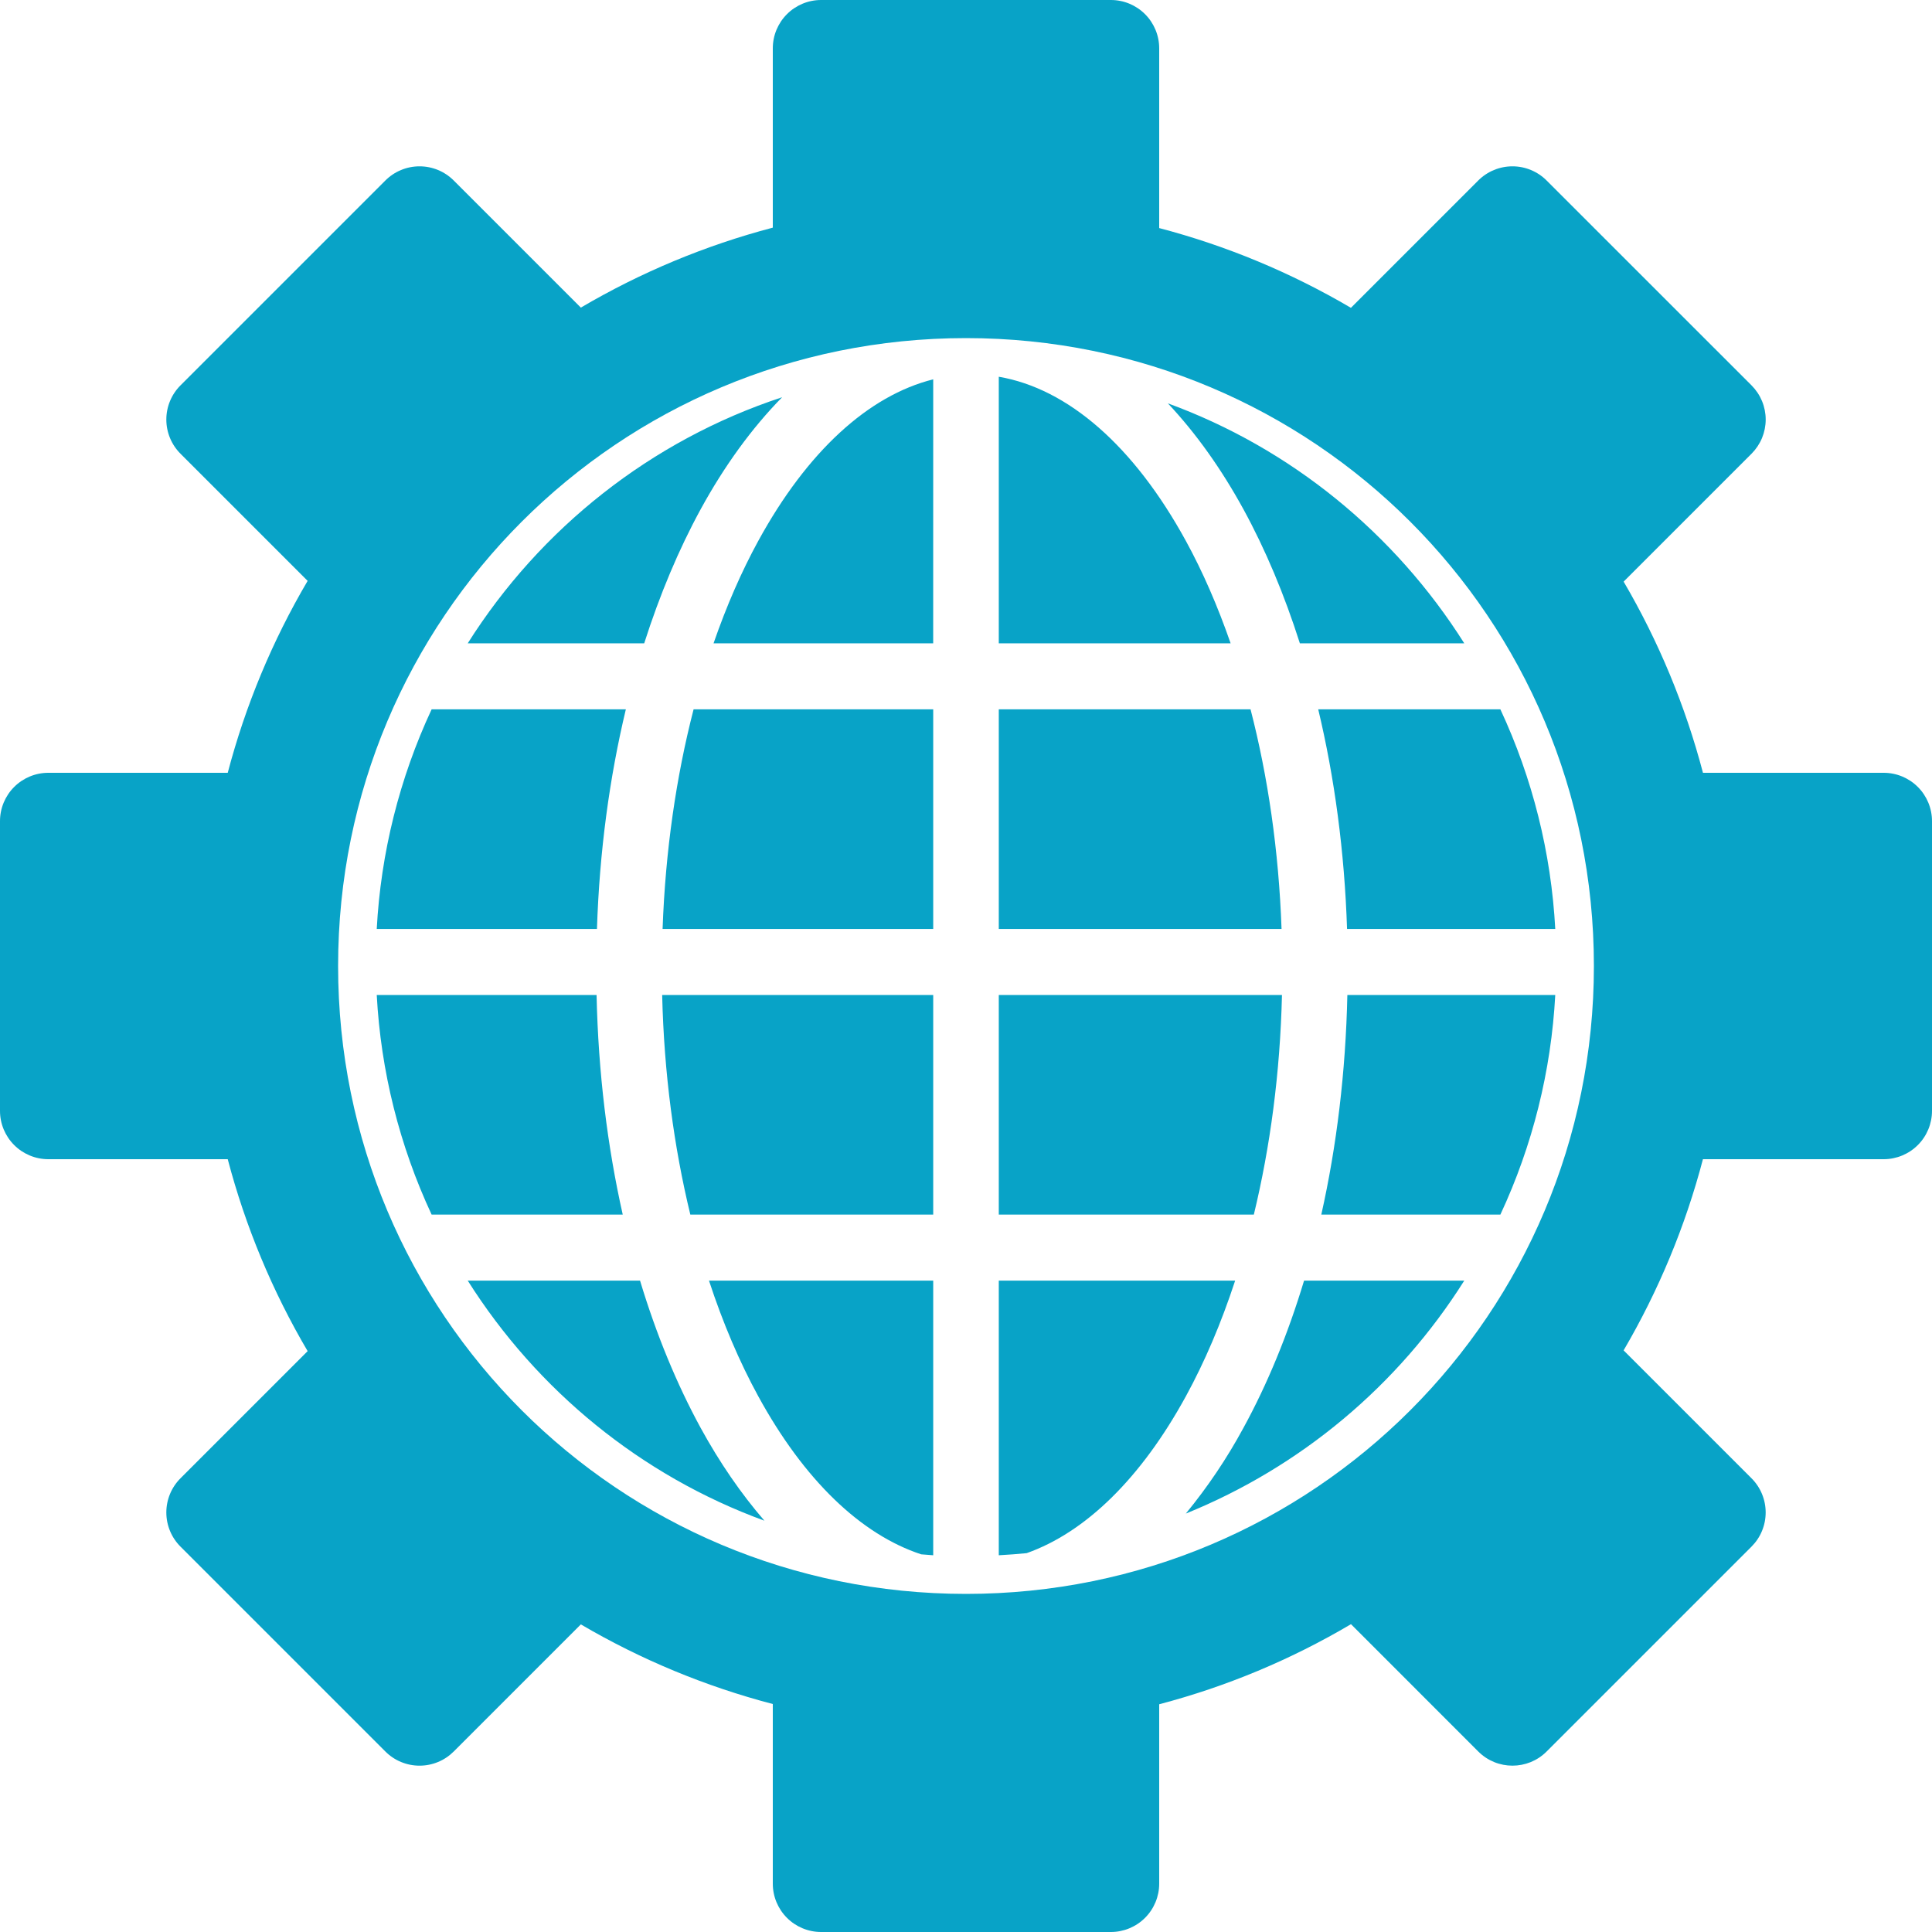 <svg width="64" height="64" viewBox="0 0 64 64" fill="none" xmlns="http://www.w3.org/2000/svg">
<path d="M27.2 0C26.776 0 26.369 0.169 26.069 0.469C25.769 0.769 25.6 1.176 25.6 1.6V7.541C23.369 8.128 21.229 9.02 19.241 10.19L15.03 5.979C14.881 5.83 14.705 5.712 14.511 5.632C14.316 5.551 14.108 5.51 13.898 5.51C13.688 5.51 13.479 5.551 13.285 5.632C13.091 5.712 12.915 5.83 12.766 5.979L5.979 12.766C5.83 12.915 5.712 13.091 5.632 13.285C5.551 13.479 5.51 13.688 5.51 13.898C5.51 14.108 5.551 14.316 5.632 14.511C5.712 14.705 5.83 14.881 5.979 15.03L10.191 19.242C9.021 21.23 8.131 23.369 7.544 25.6H1.6C1.176 25.6 0.769 25.769 0.469 26.069C0.169 26.369 0 26.776 0 27.2L0 36.8C0 37.224 0.169 37.631 0.469 37.931C0.769 38.231 1.176 38.4 1.6 38.4H7.544C8.131 40.631 9.021 42.77 10.191 44.758L5.979 48.97C5.83 49.119 5.712 49.295 5.632 49.489C5.551 49.684 5.51 49.892 5.51 50.102C5.51 50.312 5.551 50.52 5.632 50.715C5.712 50.909 5.83 51.085 5.979 51.234L12.766 58.021C12.915 58.17 13.091 58.288 13.285 58.368C13.479 58.449 13.688 58.49 13.898 58.49C14.108 58.49 14.316 58.449 14.511 58.368C14.705 58.288 14.881 58.17 15.03 58.021L19.241 53.81C21.23 54.977 23.369 55.864 25.6 56.448V62.4C25.6 62.824 25.769 63.231 26.069 63.531C26.369 63.831 26.776 64 27.2 64H36.8C37.224 64 37.631 63.831 37.931 63.531C38.231 63.231 38.4 62.824 38.4 62.4V56.456C40.63 55.87 42.768 54.977 44.753 53.803L48.97 58.021C49.595 58.646 50.609 58.646 51.234 58.021L58.021 51.234C58.17 51.085 58.288 50.909 58.368 50.715C58.449 50.52 58.49 50.312 58.49 50.102C58.49 49.892 58.449 49.684 58.368 49.489C58.288 49.295 58.17 49.119 58.021 48.97L53.784 44.733C54.944 42.751 55.829 40.621 56.412 38.4H62.4C62.824 38.4 63.231 38.231 63.531 37.931C63.831 37.631 64 37.224 64 36.8V27.2C64 26.776 63.831 26.369 63.531 26.069C63.231 25.769 62.824 25.6 62.4 25.6H56.413C55.829 23.379 54.945 21.248 53.785 19.267L58.022 15.03C58.17 14.881 58.288 14.705 58.369 14.511C58.449 14.316 58.491 14.108 58.491 13.898C58.491 13.688 58.449 13.479 58.369 13.285C58.288 13.091 58.17 12.915 58.022 12.766L51.233 5.979C51.085 5.83 50.908 5.712 50.714 5.632C50.52 5.551 50.312 5.51 50.102 5.51C49.891 5.51 49.683 5.551 49.489 5.632C49.294 5.712 49.118 5.83 48.969 5.979L44.751 10.197C42.766 9.029 40.628 8.14 38.4 7.555V1.6C38.4 1.176 38.231 0.769 37.931 0.469C37.631 0.169 37.224 0 36.8 0L27.2 0ZM32 11.2C43.514 11.2 52.8 20.486 52.8 32C52.8 43.514 43.514 52.8 32 52.8C20.486 52.8 11.2 43.514 11.2 32C11.2 20.486 20.486 11.2 32 11.2Z" fill="#08A3C7"/>
<path d="M33.086 12.48V21.311H40.766C40.337 20.076 39.841 18.936 39.285 17.921C37.562 14.771 35.375 12.872 33.086 12.48ZM30.914 12.566C28.772 13.101 26.738 14.956 25.117 17.921C24.562 18.936 24.065 20.076 23.637 21.311H30.913L30.914 12.566ZM25.909 13.159C21.566 14.588 17.899 17.503 15.494 21.311H21.34C21.856 19.694 22.484 18.2 23.213 16.865C23.992 15.442 24.899 14.187 25.909 13.159ZM38.687 13.361C39.618 14.351 40.459 15.534 41.188 16.865C41.918 18.2 42.545 19.694 43.06 21.311H48.506C46.211 17.677 42.77 14.853 38.687 13.361ZM14.298 23.498C13.232 25.785 12.615 28.254 12.48 30.773H19.775C19.858 28.204 20.191 25.756 20.732 23.498H14.298ZM22.976 23.498C22.402 25.719 22.042 28.177 21.949 30.773H30.914V23.498H22.976ZM33.086 23.498V30.773H42.453C42.361 28.177 42 25.719 41.426 23.498H33.086ZM43.668 23.498C44.208 25.757 44.538 28.205 44.623 30.773H51.52C51.385 28.254 50.768 25.785 49.702 23.498H43.668ZM12.48 32.96C12.615 35.479 13.232 37.949 14.298 40.235H20.629C20.119 37.97 19.818 35.521 19.762 32.96H12.48ZM21.935 32.96C21.996 35.548 22.326 38.003 22.868 40.235H30.914V32.96H21.935ZM33.086 32.96V40.235H41.535C42.075 38.003 42.406 35.548 42.467 32.96H33.086ZM44.633 32.96C44.577 35.521 44.278 37.97 43.77 40.235H49.702C50.768 37.949 51.385 35.479 51.52 32.96H44.633ZM15.494 42.422C17.791 46.058 21.235 48.883 25.322 50.375C24.547 49.479 23.838 48.447 23.213 47.306C22.419 45.851 21.741 44.208 21.202 42.422L15.494 42.422ZM23.486 42.422C23.947 43.828 24.497 45.116 25.117 46.25C26.637 49.031 28.52 50.833 30.515 51.489C30.648 51.499 30.78 51.512 30.914 51.52V42.422L23.486 42.422ZM33.086 42.422V51.52C33.396 51.503 33.704 51.48 34.01 51.45C35.959 50.76 37.796 48.974 39.285 46.251C39.906 45.116 40.455 43.829 40.916 42.422L33.086 42.422ZM43.199 42.422C42.66 44.209 41.984 45.851 41.188 47.305C40.645 48.308 40.007 49.257 39.282 50.139C43.089 48.596 46.315 45.897 48.506 42.422L43.199 42.422Z" fill="#08A3C7"/>
</svg>
